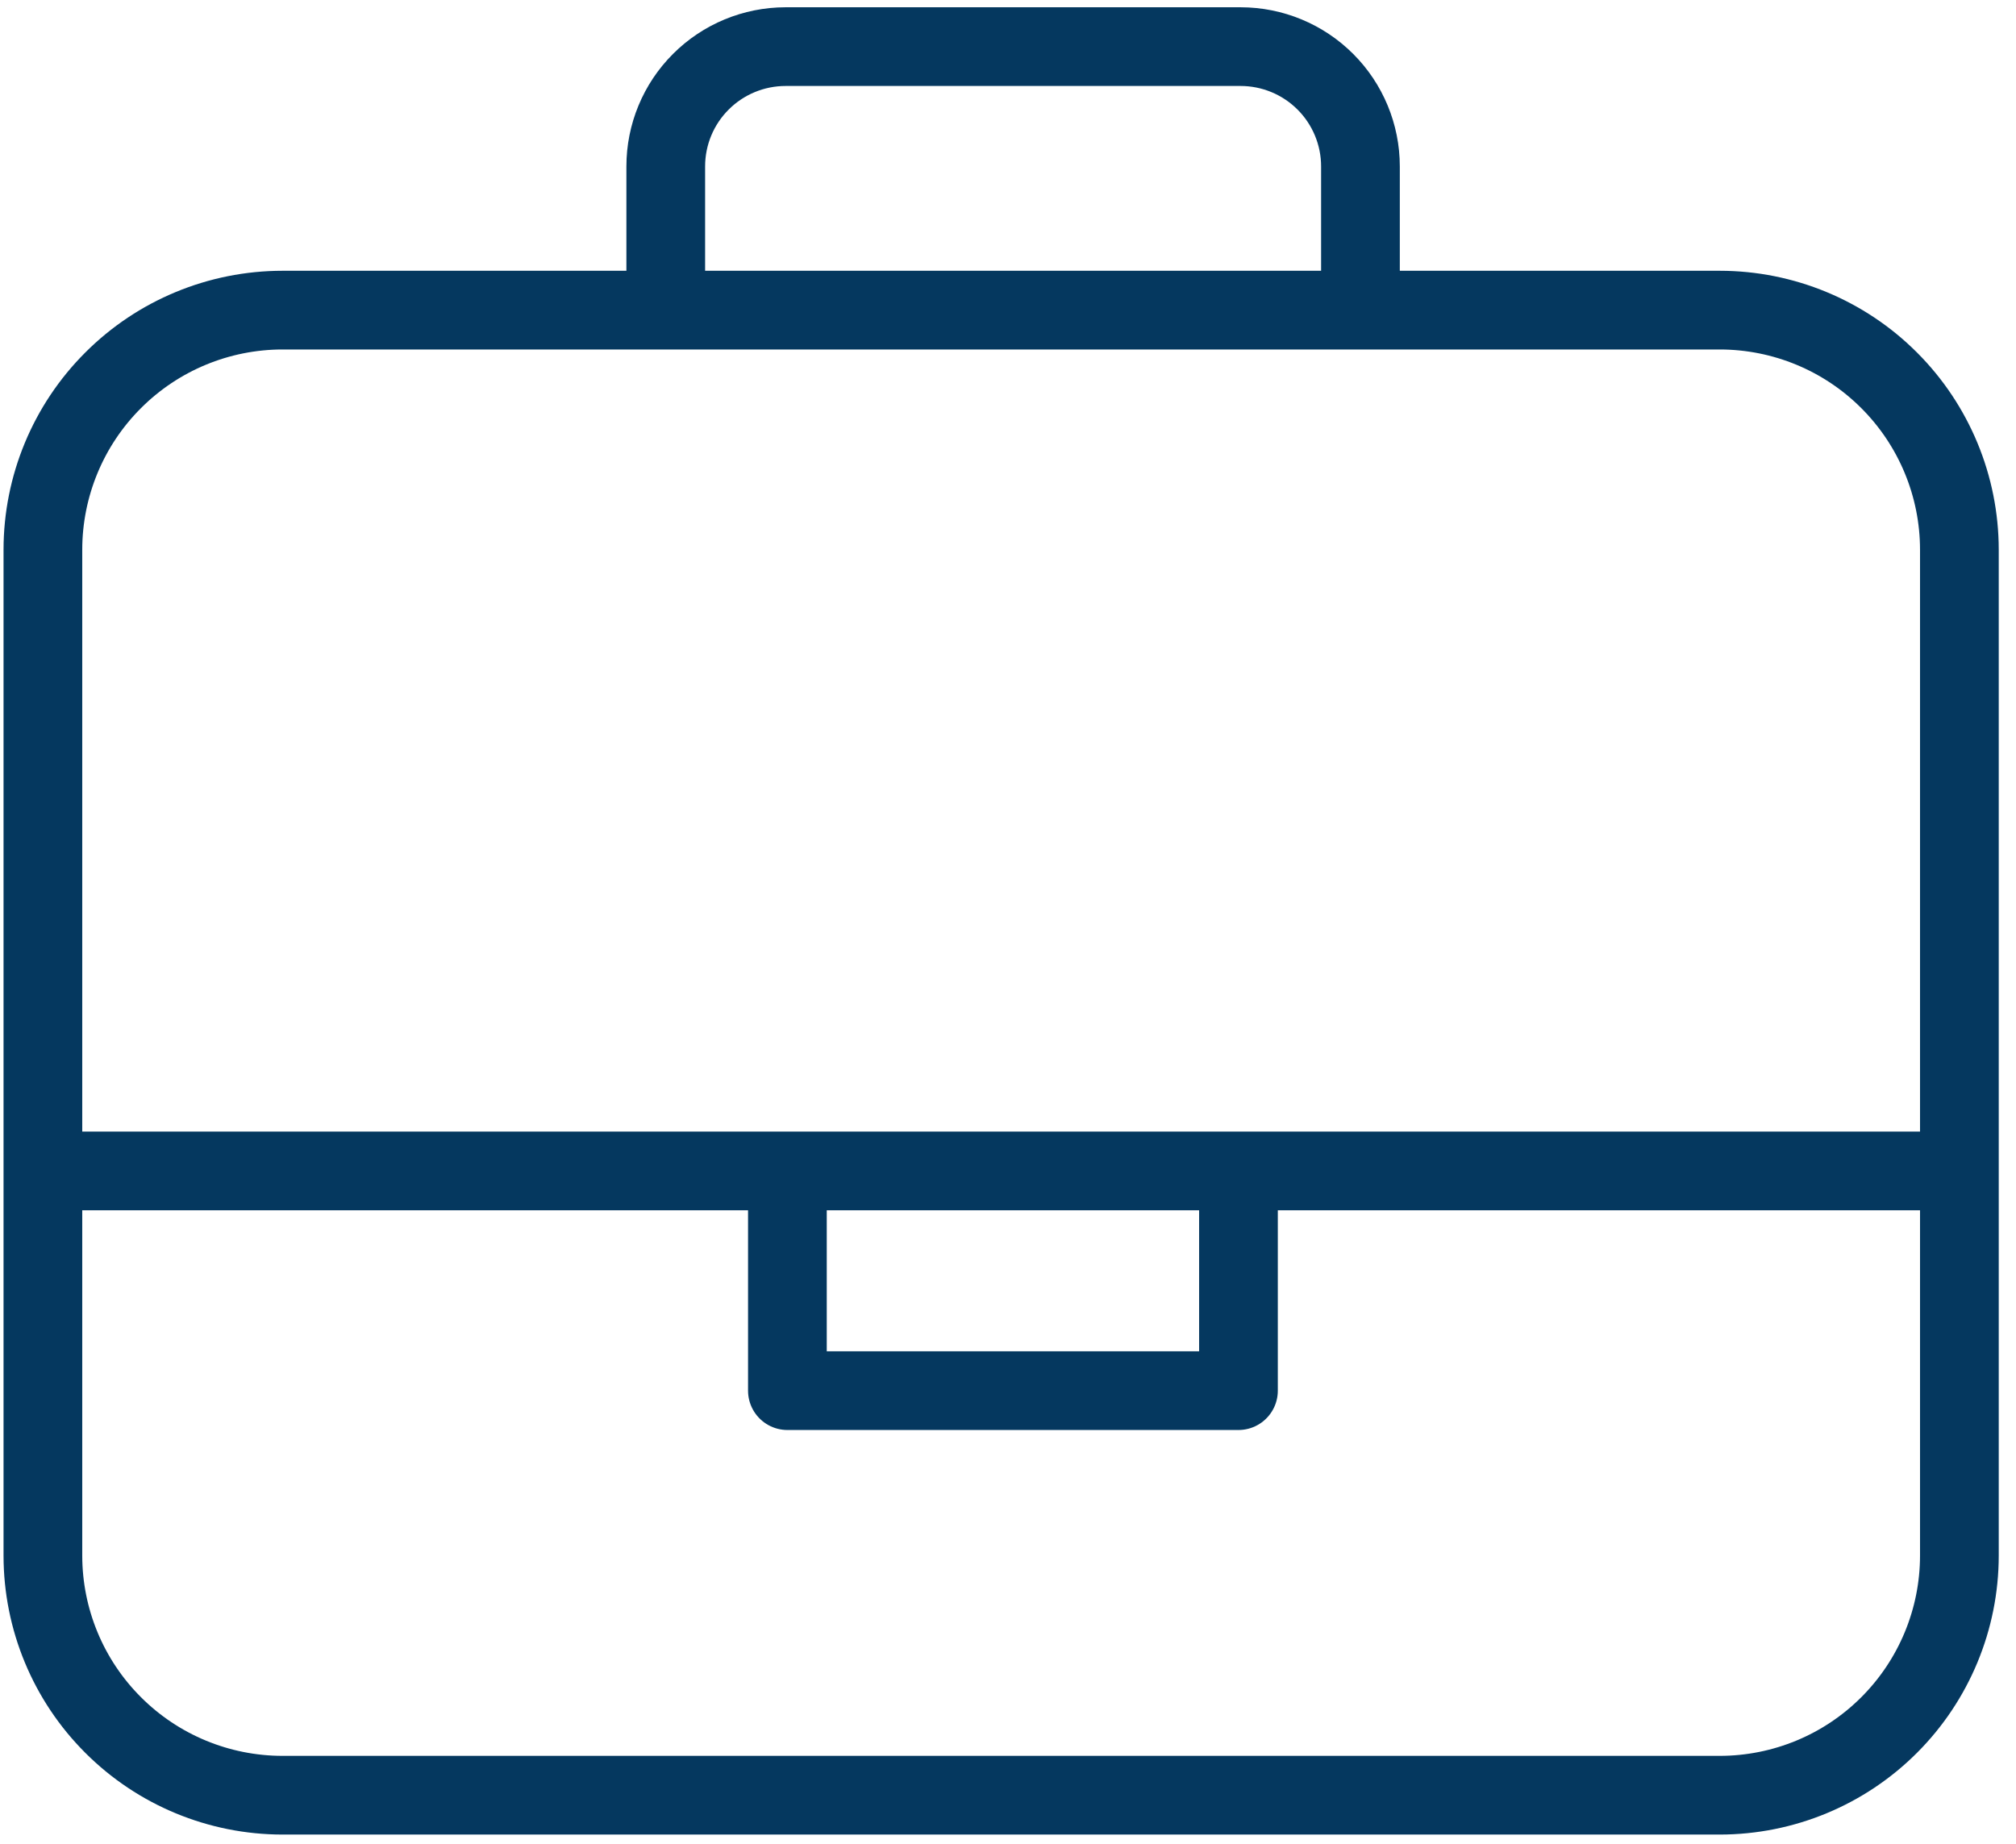 <svg width="47" height="43" viewBox="0 0 47 43" fill="none" xmlns="http://www.w3.org/2000/svg">
<path d="M15.521 6.882V3.88C15.521 3.139 15.815 2.429 16.339 1.906C16.862 1.382 17.573 1.088 18.313 1.087H28.924C29.665 1.088 30.375 1.382 30.899 1.906C31.422 2.429 31.717 3.139 31.717 3.88V6.952" stroke="#05385F" stroke-width="1.835"/>
<path d="M1 27.302H45.541" stroke="#05385F" stroke-width="1.835"/>
<path d="M18.357 27.826V32.425H28.873V27.616" stroke="#05385F" stroke-width="1.835" stroke-linecap="round" stroke-linejoin="round"/>
<path d="M45.68 12.816V36.273C45.679 37.754 45.09 39.174 44.043 40.221C42.996 41.269 41.576 41.857 40.095 41.858H6.585C5.104 41.857 3.684 41.269 2.637 40.221C1.589 39.174 1.001 37.754 1 36.273V12.816C1.001 11.335 1.589 9.915 2.637 8.868C3.684 7.82 5.104 7.232 6.585 7.231H40.095C41.576 7.232 42.996 7.82 44.043 8.868C45.09 9.915 45.679 11.335 45.68 12.816Z" stroke="#05385F" stroke-width="1.835"/>
</svg>
